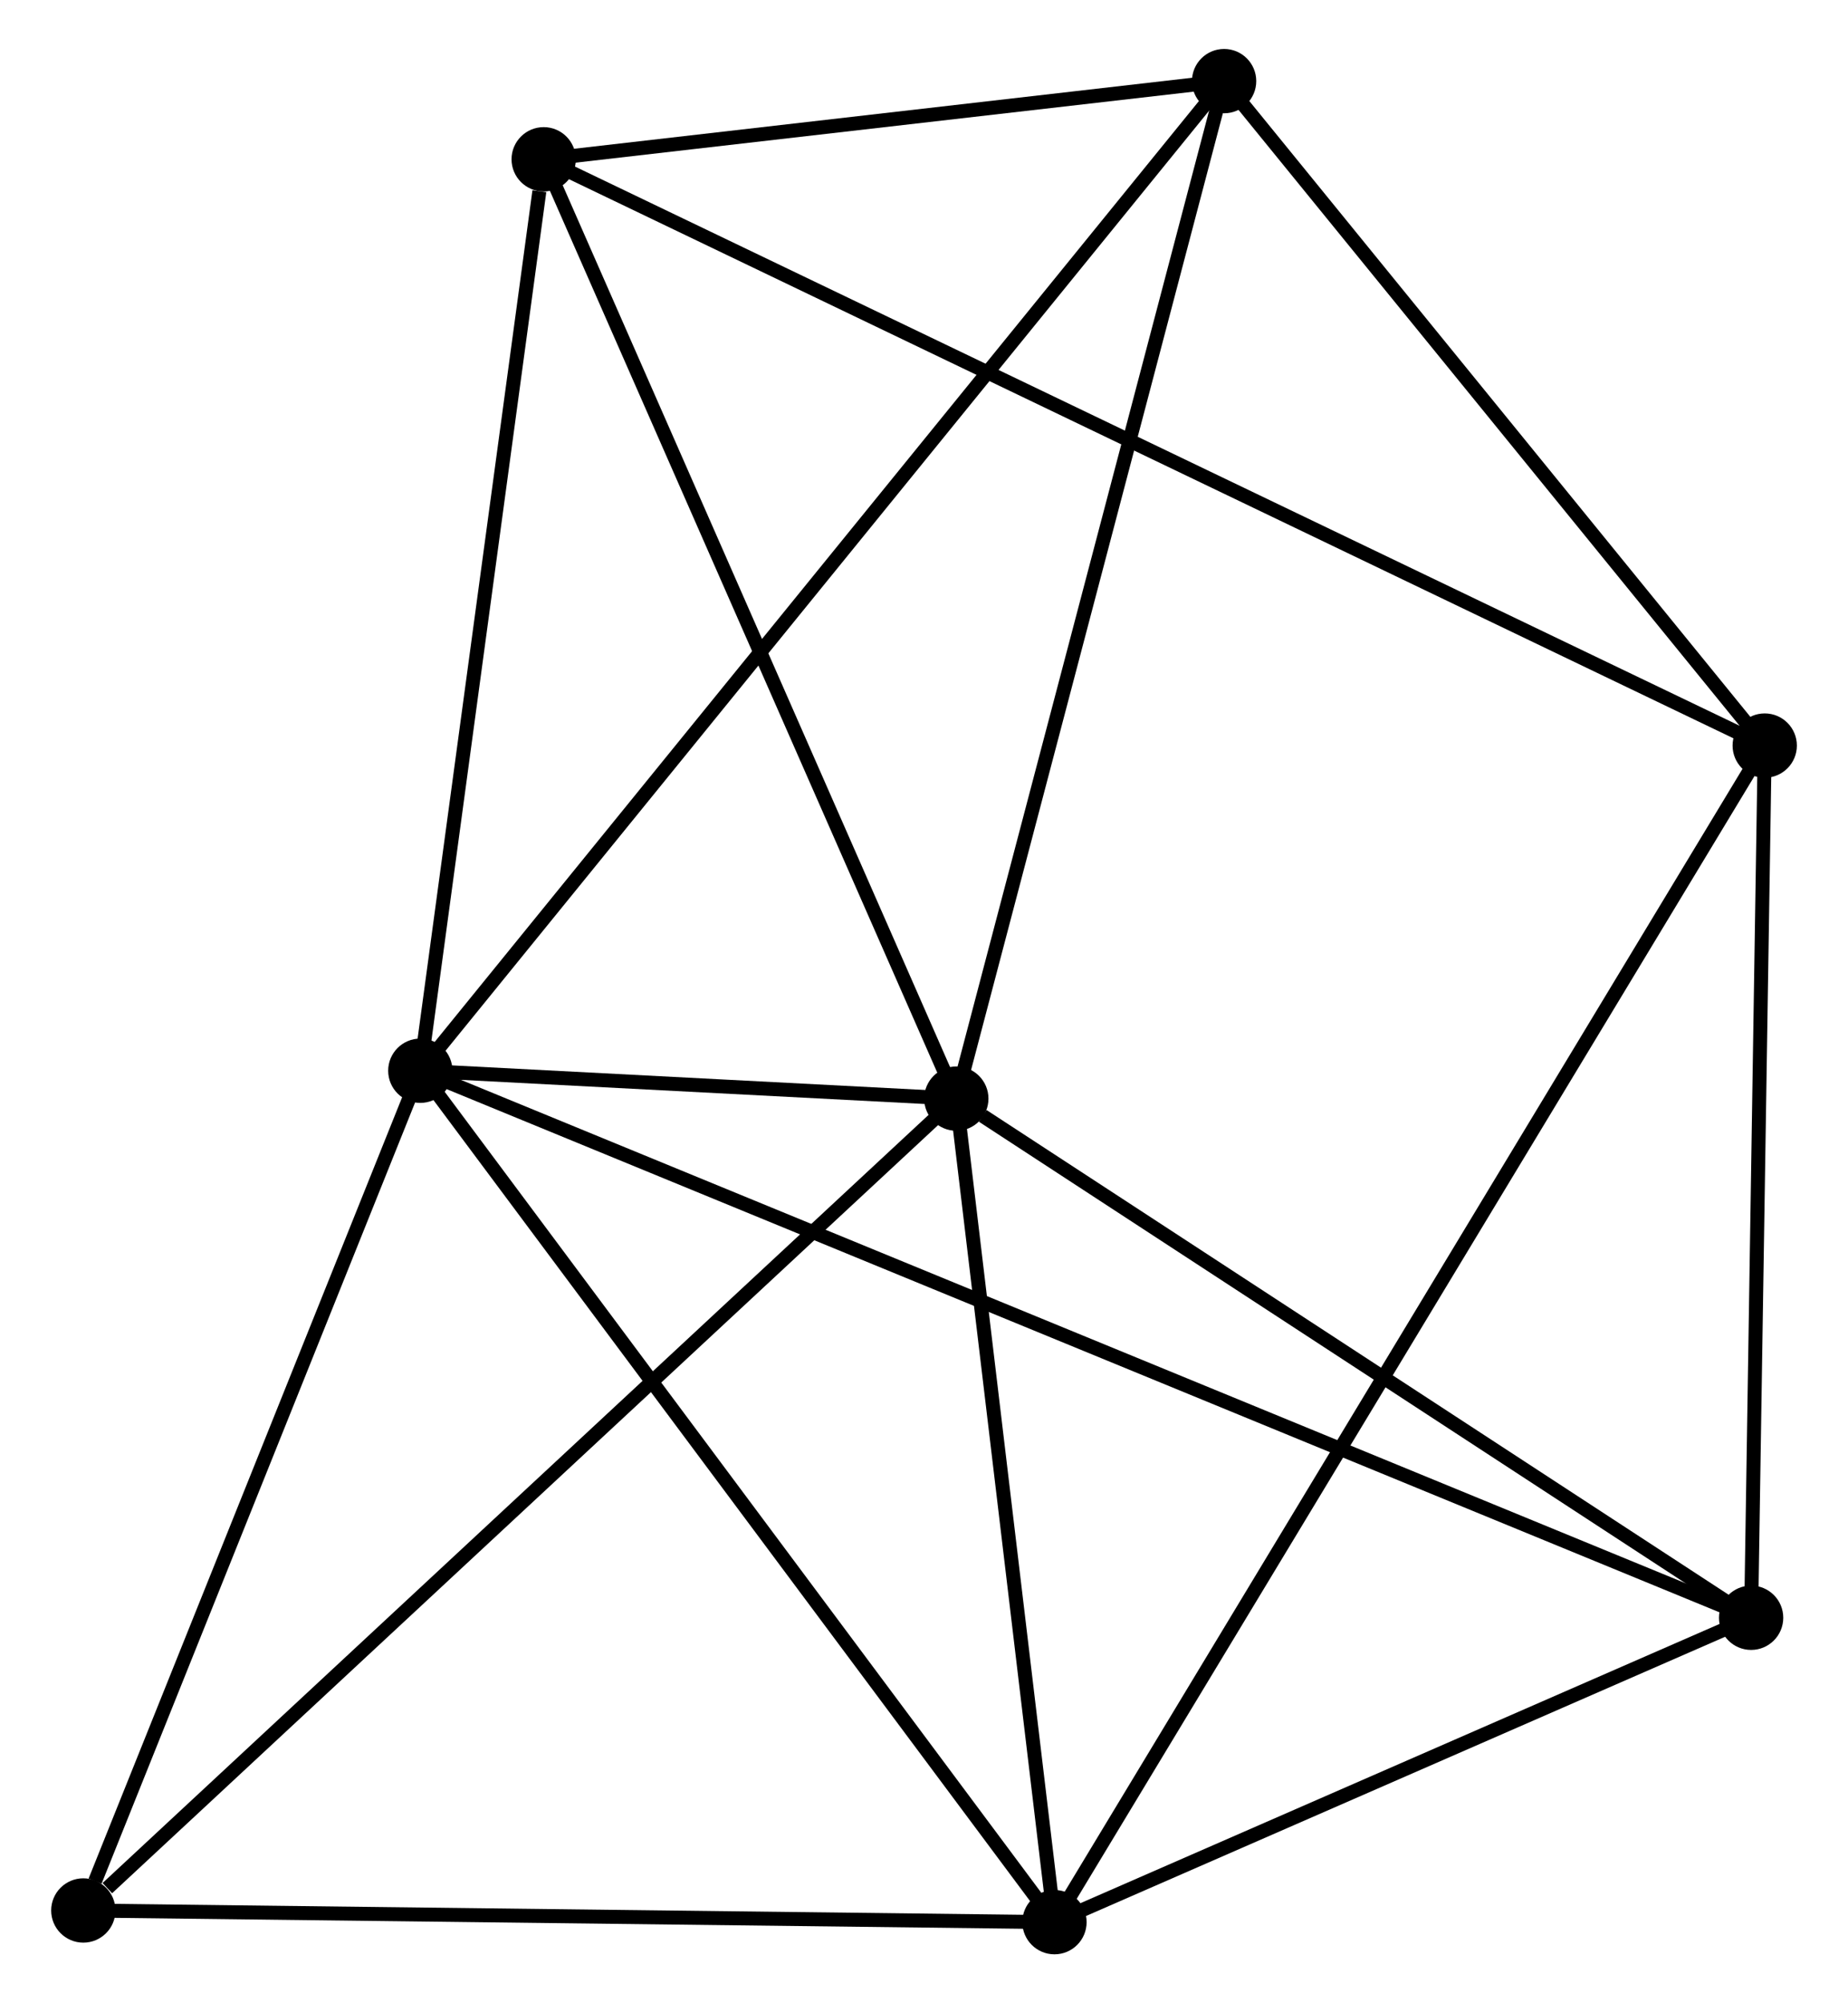 <?xml version="1.0" encoding="UTF-8" standalone="no"?>
<!DOCTYPE svg PUBLIC "-//W3C//DTD SVG 1.1//EN"
 "http://www.w3.org/Graphics/SVG/1.1/DTD/svg11.dtd">
<!-- Generated by graphviz version 2.36.0 (20140111.2315)
 -->
<!-- Title: %3 Pages: 1 -->
<svg width="132pt" height="143pt"
 viewBox="0.00 0.00 131.90 143.24" xmlns="http://www.w3.org/2000/svg" xmlns:xlink="http://www.w3.org/1999/xlink">
<g id="graph0" class="graph" transform="scale(1 1) rotate(0) translate(4 139.242)">
<title>%3</title>
<!-- 0 -->
<g id="node1" class="node"><title>0</title>
<ellipse fill="black" stroke="black" cx="25.912" cy="-62.68" rx="1.8" ry="1.8"/>
</g>
<!-- 1 -->
<g id="node2" class="node"><title>1</title>
<ellipse fill="black" stroke="black" cx="64.262" cy="-60.686" rx="1.8" ry="1.8"/>
</g>
<!-- 0&#45;&#45;1 -->
<g id="edge1" class="edge"><title>0&#45;&#45;1</title>
<path fill="none" stroke="black" d="M27.974,-62.573C34.695,-62.223 55.908,-61.12 62.373,-60.784"/>
</g>
<!-- 2 -->
<g id="node3" class="node"><title>2</title>
<ellipse fill="black" stroke="black" cx="71.285" cy="-1.8" rx="1.8" ry="1.8"/>
</g>
<!-- 0&#45;&#45;2 -->
<g id="edge2" class="edge"><title>0&#45;&#45;2</title>
<path fill="none" stroke="black" d="M27.033,-61.175C33.256,-52.825 63.495,-12.252 70.036,-3.476"/>
</g>
<!-- 4 -->
<g id="node4" class="node"><title>4</title>
<ellipse fill="black" stroke="black" cx="34.739" cy="-127.852" rx="1.8" ry="1.8"/>
</g>
<!-- 0&#45;&#45;4 -->
<g id="edge3" class="edge"><title>0&#45;&#45;4</title>
<path fill="none" stroke="black" d="M26.166,-64.56C27.433,-73.91 33.046,-115.355 34.43,-125.57"/>
</g>
<!-- 5 -->
<g id="node5" class="node"><title>5</title>
<ellipse fill="black" stroke="black" cx="121.129" cy="-23.565" rx="1.8" ry="1.8"/>
</g>
<!-- 0&#45;&#45;5 -->
<g id="edge4" class="edge"><title>0&#45;&#45;5</title>
<path fill="none" stroke="black" d="M27.9,-61.863C40.399,-56.728 107.942,-28.982 119.459,-24.251"/>
</g>
<!-- 6 -->
<g id="node6" class="node"><title>6</title>
<ellipse fill="black" stroke="black" cx="83.422" cy="-133.442" rx="1.8" ry="1.8"/>
</g>
<!-- 0&#45;&#45;6 -->
<g id="edge5" class="edge"><title>0&#45;&#45;6</title>
<path fill="none" stroke="black" d="M27.113,-64.158C34.597,-73.367 74.763,-122.787 82.228,-131.972"/>
</g>
<!-- 7 -->
<g id="node7" class="node"><title>7</title>
<ellipse fill="black" stroke="black" cx="1.8" cy="-2.635" rx="1.8" ry="1.8"/>
</g>
<!-- 0&#45;&#45;7 -->
<g id="edge6" class="edge"><title>0&#45;&#45;7</title>
<path fill="none" stroke="black" d="M25.216,-60.948C21.757,-52.333 6.423,-14.149 2.644,-4.737"/>
</g>
<!-- 1&#45;&#45;2 -->
<g id="edge7" class="edge"><title>1&#45;&#45;2</title>
<path fill="none" stroke="black" d="M64.496,-58.727C65.562,-49.786 69.96,-12.907 71.043,-3.827"/>
</g>
<!-- 1&#45;&#45;4 -->
<g id="edge8" class="edge"><title>1&#45;&#45;4</title>
<path fill="none" stroke="black" d="M63.532,-62.346C59.483,-71.558 39.807,-116.321 35.551,-126.003"/>
</g>
<!-- 1&#45;&#45;5 -->
<g id="edge9" class="edge"><title>1&#45;&#45;5</title>
<path fill="none" stroke="black" d="M66.154,-59.451C74.942,-53.714 111.683,-29.73 119.615,-24.553"/>
</g>
<!-- 1&#45;&#45;6 -->
<g id="edge10" class="edge"><title>1&#45;&#45;6</title>
<path fill="none" stroke="black" d="M64.736,-62.484C67.363,-72.463 80.133,-120.952 82.895,-131.439"/>
</g>
<!-- 1&#45;&#45;7 -->
<g id="edge11" class="edge"><title>1&#45;&#45;7</title>
<path fill="none" stroke="black" d="M62.718,-59.251C54.151,-51.289 12.523,-12.601 3.519,-4.233"/>
</g>
<!-- 2&#45;&#45;5 -->
<g id="edge13" class="edge"><title>2&#45;&#45;5</title>
<path fill="none" stroke="black" d="M72.943,-2.524C80.511,-5.829 111.727,-19.459 119.413,-22.815"/>
</g>
<!-- 2&#45;&#45;7 -->
<g id="edge14" class="edge"><title>2&#45;&#45;7</title>
<path fill="none" stroke="black" d="M69.28,-1.824C59.133,-1.946 13.534,-2.494 3.681,-2.613"/>
</g>
<!-- 3 -->
<g id="node8" class="node"><title>3</title>
<ellipse fill="black" stroke="black" cx="122.103" cy="-85.93" rx="1.8" ry="1.8"/>
</g>
<!-- 2&#45;&#45;3 -->
<g id="edge12" class="edge"><title>2&#45;&#45;3</title>
<path fill="none" stroke="black" d="M72.346,-3.557C78.96,-14.506 114.451,-73.261 121.047,-84.182"/>
</g>
<!-- 4&#45;&#45;6 -->
<g id="edge18" class="edge"><title>4&#45;&#45;6</title>
<path fill="none" stroke="black" d="M36.831,-128.092C44.839,-129.011 73.492,-132.302 81.392,-133.209"/>
</g>
<!-- 3&#45;&#45;4 -->
<g id="edge15" class="edge"><title>3&#45;&#45;4</title>
<path fill="none" stroke="black" d="M120.278,-86.805C108.909,-92.261 47.894,-121.539 36.553,-126.981"/>
</g>
<!-- 3&#45;&#45;5 -->
<g id="edge16" class="edge"><title>3&#45;&#45;5</title>
<path fill="none" stroke="black" d="M122.071,-83.855C121.923,-74.386 121.313,-35.328 121.162,-25.711"/>
</g>
<!-- 3&#45;&#45;6 -->
<g id="edge17" class="edge"><title>3&#45;&#45;6</title>
<path fill="none" stroke="black" d="M120.816,-87.51C114.943,-94.724 90.718,-124.48 84.754,-131.806"/>
</g>
</g>
</svg>
